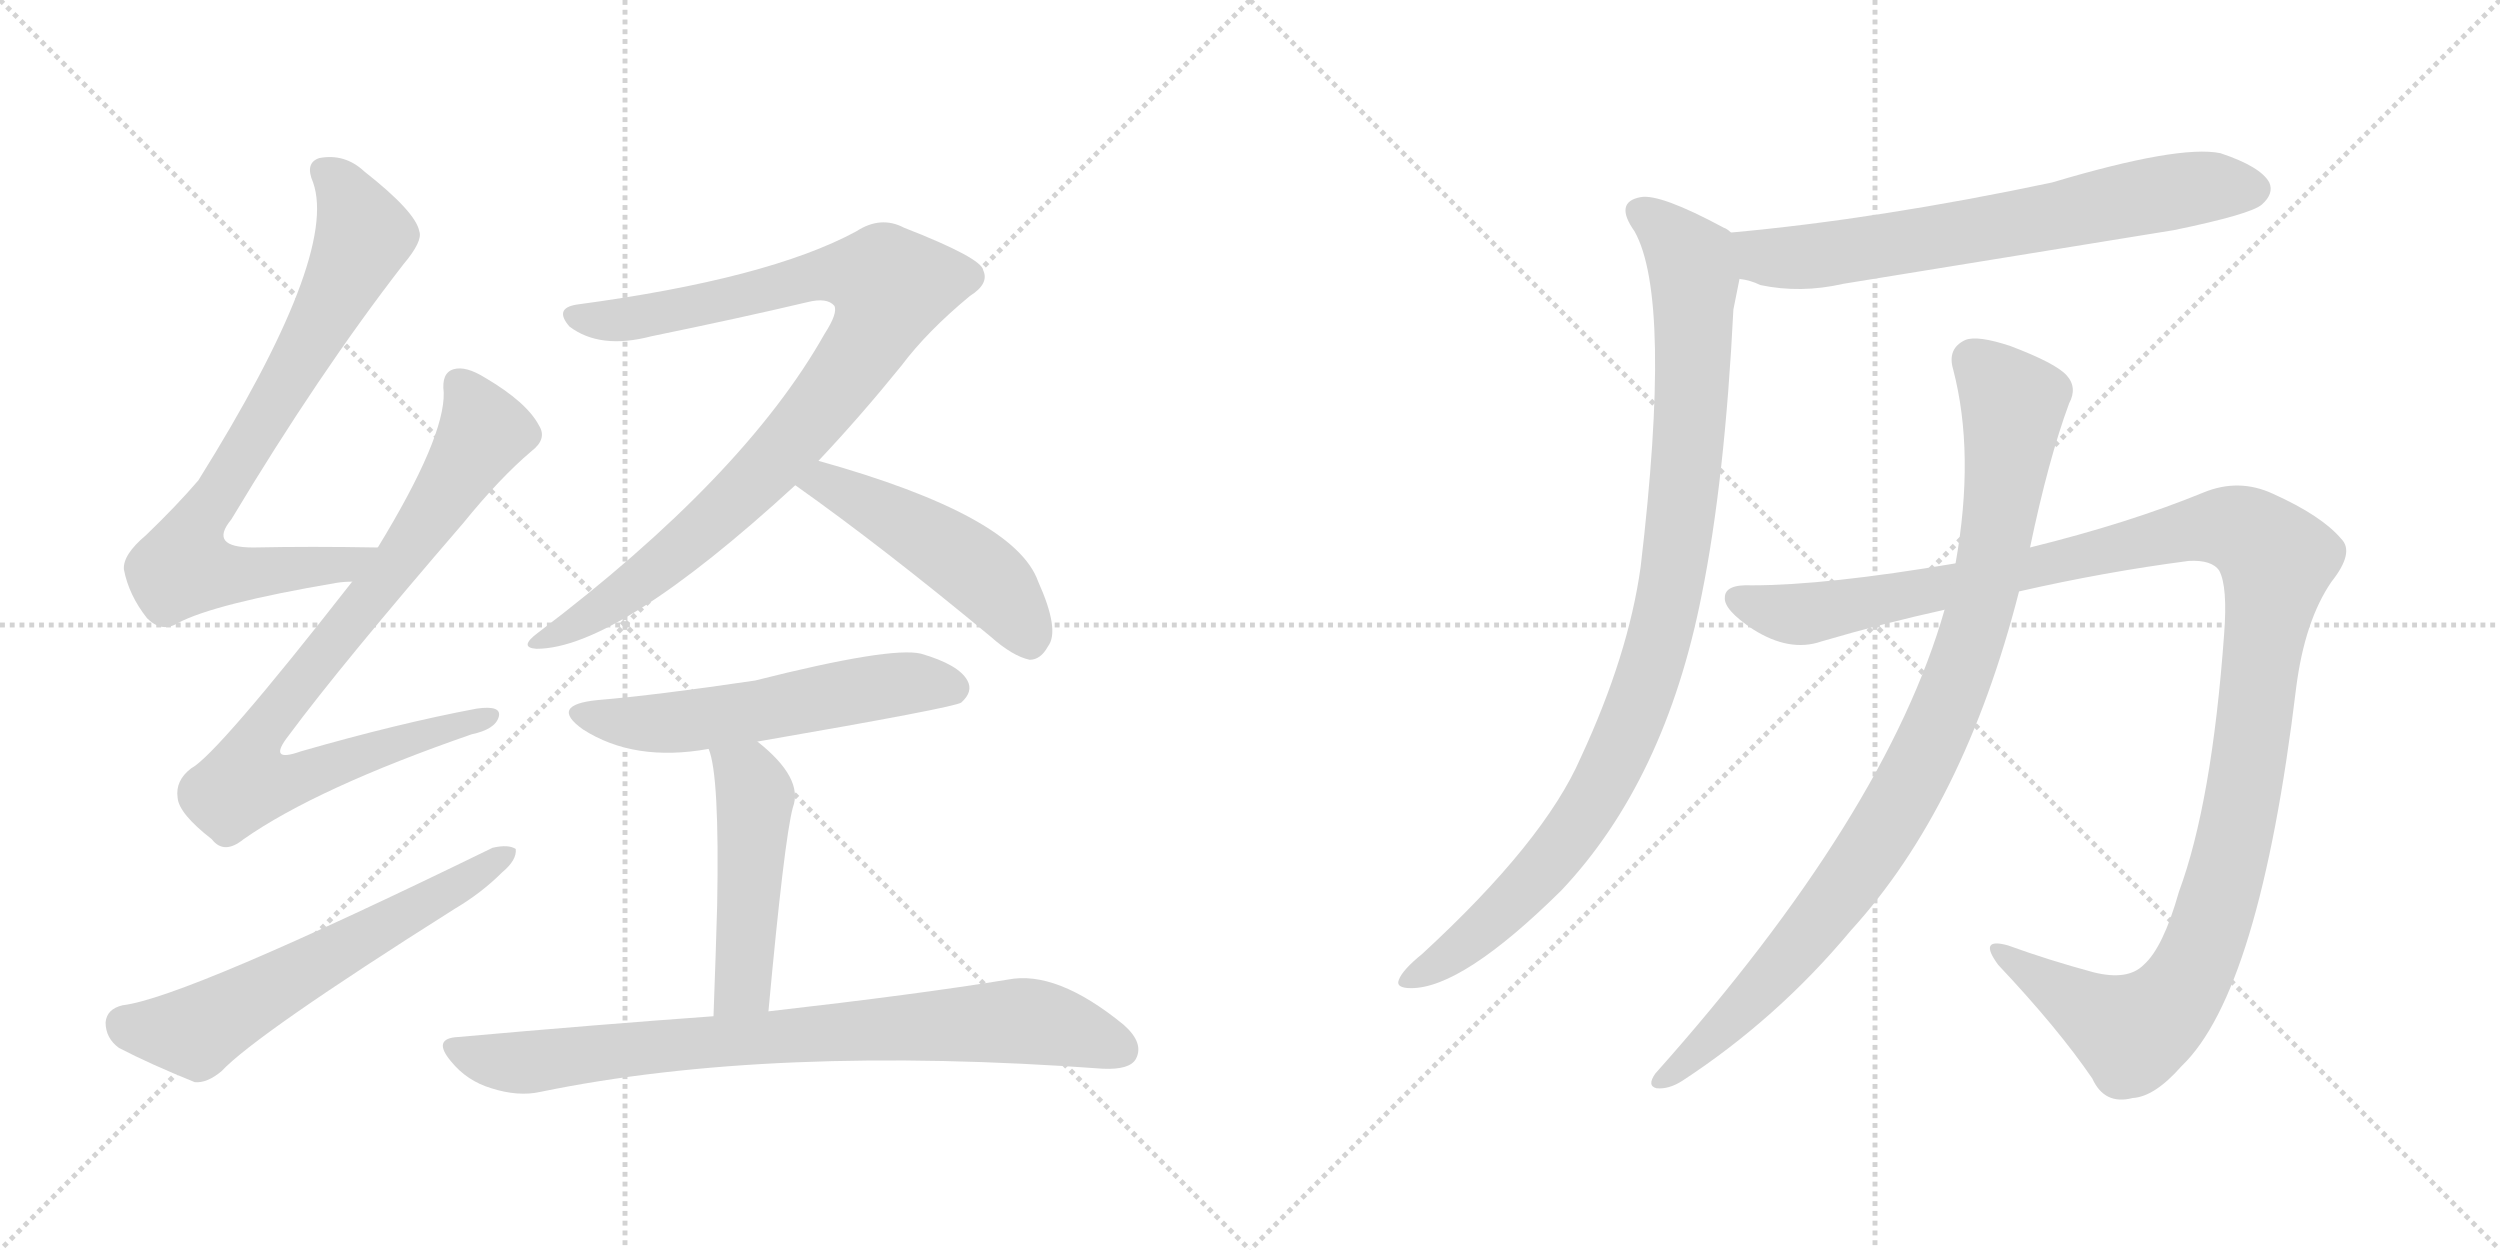 <svg version="1.1" viewBox="0 0 2048 1024" xmlns="http://www.w3.org/2000/svg">
  <g stroke="lightgray" stroke-dasharray="1,1" stroke-width="1" transform="scale(4, 4)">
    <line x1="0" y1="0" x2="256" y2="256"></line>
    <line x1="256" y1="0" x2="0" y2="256"></line>
    <line x1="128" y1="0" x2="128" y2="256"></line>
    <line x1="0" y1="128" x2="256" y2="128"></line>
    <line x1="256" y1="0" x2="512" y2="256"></line>
    <line x1="512" y1="0" x2="256" y2="256"></line>
    <line x1="384" y1="0" x2="384" y2="256"></line>
    <line x1="256" y1="128" x2="512" y2="128"></line>
  </g>
<g transform="scale(1, -1) translate(0, -850)">
   <style type="text/css">
    @keyframes keyframes0 {
      from {
       stroke: black;
       stroke-dashoffset: 785;
       stroke-width: 128;
       }
       72% {
       animation-timing-function: step-end;
       stroke: black;
       stroke-dashoffset: 0;
       stroke-width: 128;
       }
       to {
       stroke: black;
       stroke-width: 1024;
       }
       }
       #make-me-a-hanzi-animation-0 {
         animation: keyframes0 0.889s both;
         animation-delay: 0s;
         animation-timing-function: linear;
       }
    @keyframes keyframes1 {
      from {
       stroke: black;
       stroke-dashoffset: 856;
       stroke-width: 128;
       }
       74% {
       animation-timing-function: step-end;
       stroke: black;
       stroke-dashoffset: 0;
       stroke-width: 128;
       }
       to {
       stroke: black;
       stroke-width: 1024;
       }
       }
       #make-me-a-hanzi-animation-1 {
         animation: keyframes1 0.947s both;
         animation-delay: 0.889s;
         animation-timing-function: linear;
       }
    @keyframes keyframes2 {
      from {
       stroke: black;
       stroke-dashoffset: 610;
       stroke-width: 128;
       }
       67% {
       animation-timing-function: step-end;
       stroke: black;
       stroke-dashoffset: 0;
       stroke-width: 128;
       }
       to {
       stroke: black;
       stroke-width: 1024;
       }
       }
       #make-me-a-hanzi-animation-2 {
         animation: keyframes2 0.746s both;
         animation-delay: 1.835s;
         animation-timing-function: linear;
       }
    @keyframes keyframes3 {
      from {
       stroke: black;
       stroke-dashoffset: 939;
       stroke-width: 128;
       }
       75% {
       animation-timing-function: step-end;
       stroke: black;
       stroke-dashoffset: 0;
       stroke-width: 128;
       }
       to {
       stroke: black;
       stroke-width: 1024;
       }
       }
       #make-me-a-hanzi-animation-3 {
         animation: keyframes3 1.014s both;
         animation-delay: 2.582s;
         animation-timing-function: linear;
       }
    @keyframes keyframes4 {
      from {
       stroke: black;
       stroke-dashoffset: 489;
       stroke-width: 128;
       }
       61% {
       animation-timing-function: step-end;
       stroke: black;
       stroke-dashoffset: 0;
       stroke-width: 128;
       }
       to {
       stroke: black;
       stroke-width: 1024;
       }
       }
       #make-me-a-hanzi-animation-4 {
         animation: keyframes4 0.648s both;
         animation-delay: 3.596s;
         animation-timing-function: linear;
       }
    @keyframes keyframes5 {
      from {
       stroke: black;
       stroke-dashoffset: 562;
       stroke-width: 128;
       }
       65% {
       animation-timing-function: step-end;
       stroke: black;
       stroke-dashoffset: 0;
       stroke-width: 128;
       }
       to {
       stroke: black;
       stroke-width: 1024;
       }
       }
       #make-me-a-hanzi-animation-5 {
         animation: keyframes5 0.707s both;
         animation-delay: 4.244s;
         animation-timing-function: linear;
       }
    @keyframes keyframes6 {
      from {
       stroke: black;
       stroke-dashoffset: 484;
       stroke-width: 128;
       }
       61% {
       animation-timing-function: step-end;
       stroke: black;
       stroke-dashoffset: 0;
       stroke-width: 128;
       }
       to {
       stroke: black;
       stroke-width: 1024;
       }
       }
       #make-me-a-hanzi-animation-6 {
         animation: keyframes6 0.644s both;
         animation-delay: 4.951s;
         animation-timing-function: linear;
       }
    @keyframes keyframes7 {
      from {
       stroke: black;
       stroke-dashoffset: 808;
       stroke-width: 128;
       }
       72% {
       animation-timing-function: step-end;
       stroke: black;
       stroke-dashoffset: 0;
       stroke-width: 128;
       }
       to {
       stroke: black;
       stroke-width: 1024;
       }
       }
       #make-me-a-hanzi-animation-7 {
         animation: keyframes7 0.908s both;
         animation-delay: 5.595s;
         animation-timing-function: linear;
       }
    @keyframes keyframes8 {
      from {
       stroke: black;
       stroke-dashoffset: 685;
       stroke-width: 128;
       }
       69% {
       animation-timing-function: step-end;
       stroke: black;
       stroke-dashoffset: 0;
       stroke-width: 128;
       }
       to {
       stroke: black;
       stroke-width: 1024;
       }
       }
       #make-me-a-hanzi-animation-8 {
         animation: keyframes8 0.807s both;
         animation-delay: 6.503s;
         animation-timing-function: linear;
       }
    @keyframes keyframes9 {
      from {
       stroke: black;
       stroke-dashoffset: 979;
       stroke-width: 128;
       }
       76% {
       animation-timing-function: step-end;
       stroke: black;
       stroke-dashoffset: 0;
       stroke-width: 128;
       }
       to {
       stroke: black;
       stroke-width: 1024;
       }
       }
       #make-me-a-hanzi-animation-9 {
         animation: keyframes9 1.047s both;
         animation-delay: 7.31s;
         animation-timing-function: linear;
       }
    @keyframes keyframes10 {
      from {
       stroke: black;
       stroke-dashoffset: 1257;
       stroke-width: 128;
       }
       80% {
       animation-timing-function: step-end;
       stroke: black;
       stroke-dashoffset: 0;
       stroke-width: 128;
       }
       to {
       stroke: black;
       stroke-width: 1024;
       }
       }
       #make-me-a-hanzi-animation-10 {
         animation: keyframes10 1.273s both;
         animation-delay: 8.357s;
         animation-timing-function: linear;
       }
    @keyframes keyframes11 {
      from {
       stroke: black;
       stroke-dashoffset: 947;
       stroke-width: 128;
       }
       76% {
       animation-timing-function: step-end;
       stroke: black;
       stroke-dashoffset: 0;
       stroke-width: 128;
       }
       to {
       stroke: black;
       stroke-width: 1024;
       }
       }
       #make-me-a-hanzi-animation-11 {
         animation: keyframes11 1.021s both;
         animation-delay: 9.63s;
         animation-timing-function: linear;
       }
</style>
<path d="M 309.5 401.5 Q 254.5 402.5 207.5 401.5 Q 170.5 401.5 189.5 424.5 Q 261.5 544.5 330.5 633.5 Q 346.5 652.5 343.5 660.5 Q 340.5 676.5 298.5 709.5 Q 282.5 724.5 261.5 720.5 Q 249.5 716.5 256.5 700.5 Q 277.5 640.5 162.5 456.5 Q 144.5 435.5 119.5 411.5 Q 100.5 395.5 101.5 383.5 Q 105.5 362.5 120.5 343.5 Q 132.5 331.5 145.5 339.5 Q 175.5 355.5 275.5 372.5 Q 281.5 373.5 288.5 373.5 C 318.5 376.5 339.5 401.5 309.5 401.5 Z" fill="lightgray"></path> 
<path d="M 288.5 373.5 Q 177.5 231.5 156.5 220.5 Q 143.5 210.5 145.5 196.5 Q 146.5 183.5 173.5 162.5 Q 183.5 149.5 199.5 162.5 Q 259.5 204.5 386.5 248.5 Q 405.5 252.5 408.5 262.5 Q 411.5 272.5 390.5 269.5 Q 326.5 257.5 246.5 234.5 Q 218.5 224.5 236.5 247.5 Q 279.5 305.5 379.5 421.5 Q 409.5 458.5 435.5 480.5 Q 448.5 490.5 441.5 501.5 Q 431.5 520.5 397.5 540.5 Q 381.5 550.5 371.5 547.5 Q 361.5 544.5 363.5 528.5 Q 364.5 491.5 309.5 401.5 L 288.5 373.5 Z" fill="lightgray"></path> 
<path d="M 100.5 26.5 Q 87.5 23.5 86.5 12.5 Q 86.5 -0.5 97.5 -8.5 Q 122.5 -21.5 159.5 -36.5 Q 169.5 -37.5 181.5 -27.5 Q 209.5 2.5 372.5 105.5 Q 394.5 118.5 411.5 135.5 Q 423.5 145.5 422.5 154.5 Q 416.5 158.5 403.5 155.5 Q 151.5 32.5 100.5 26.5 Z" fill="lightgray"></path> 
<path d="M 670.5 472.5 Q 704.5 508.5 738.5 550.5 Q 759.5 578.5 794.5 607.5 Q 810.5 617.5 805.5 628.5 Q 804.5 638.5 740.5 663.5 Q 721.5 673.5 701.5 660.5 Q 629.5 621.5 472.5 600.5 Q 453.5 597.5 466.5 582.5 Q 491.5 563.5 533.5 574.5 Q 606.5 589.5 661.5 602.5 Q 677.5 606.5 683.5 599.5 Q 686.5 593.5 675.5 576.5 Q 609.5 459.5 440.5 331.5 Q 424.5 319.5 439.5 318.5 Q 505.5 318.5 651.5 452.5 L 670.5 472.5 Z" fill="lightgray"></path> 
<path d="M 651.5 452.5 Q 723.5 401.5 811.5 328.5 Q 829.5 312.5 843.5 309.5 Q 852.5 309.5 858.5 320.5 Q 868.5 333.5 850.5 373.5 Q 831.5 427.5 670.5 472.5 C 641.5 480.5 627.5 469.5 651.5 452.5 Z" fill="lightgray"></path> 
<path d="M 620.5 242.5 Q 782.5 270.5 787.5 274.5 Q 797.5 283.5 792.5 292.5 Q 785.5 305.5 754.5 314.5 Q 729.5 320.5 618.5 292.5 Q 537.5 280.5 489.5 276.5 Q 449.5 272.5 477.5 252.5 Q 519.5 225.5 580.5 236.5 L 620.5 242.5 Z" fill="lightgray"></path> 
<path d="M 629.5 21.5 Q 642.5 162.5 649.5 188.5 Q 658.5 212.5 620.5 242.5 C 597.5 261.5 571.5 265.5 580.5 236.5 Q 589.5 215.5 587.5 108.5 Q 586.5 71.5 584.5 17.5 C 583.5 -12.5 626.5 -8.5 629.5 21.5 Z" fill="lightgray"></path> 
<path d="M 584.5 17.5 Q 487.5 10.5 375.5 0.5 Q 353.5 -0.5 369.5 -19.5 Q 382.5 -35.5 402.5 -41.5 Q 424.5 -48.5 442.5 -44.5 Q 631.5 -5.5 903.5 -25.5 Q 925.5 -26.5 930.5 -17.5 Q 937.5 -4.5 920.5 10.5 Q 865.5 55.5 825.5 47.5 Q 752.5 35.5 629.5 21.5 L 584.5 17.5 Z" fill="lightgray"></path> 
<path d="M 1425.0 621.5 Q 1434.0 620.5 1442.0 616.5 Q 1475.0 609.5 1510.0 617.5 L 1781.0 661.5 Q 1844.0 674.5 1853.0 682.5 Q 1863.0 691.5 1859.0 700.5 Q 1852.0 713.5 1819.0 724.5 Q 1785.0 731.5 1681.0 700.5 Q 1539.0 670.5 1418.0 659.5 C 1388.0 656.5 1396.0 628.5 1425.0 621.5 Z" fill="lightgray"></path> 
<path d="M 1418.0 659.5 Q 1415.0 662.5 1412.0 663.5 Q 1360.0 691.5 1344.0 688.5 Q 1322.0 684.5 1339.0 660.5 Q 1370.0 605.5 1344.0 385.5 Q 1334.0 313.5 1295.0 229.5 Q 1265.0 160.5 1165.0 68.5 Q 1149.0 55.5 1146.0 47.5 Q 1143.0 40.5 1156.0 40.5 Q 1198.0 40.5 1279.0 120.5 Q 1364.0 210.5 1394.0 362.5 Q 1413.0 456.5 1420.0 596.5 L 1425.0 621.5 C 1431.0 650.5 1431.0 652.5 1418.0 659.5 Z" fill="lightgray"></path> 
<path d="M 1654.0 365.5 Q 1724.0 381.5 1793.0 390.5 Q 1812.0 391.5 1818.0 382.5 Q 1825.0 369.5 1822.0 330.5 Q 1812.0 192.5 1785.0 119.5 Q 1772.0 73.5 1756.0 59.5 Q 1743.0 46.5 1715.0 53.5 Q 1678.0 63.5 1645.0 75.5 Q 1620.0 82.5 1637.0 59.5 Q 1686.0 7.5 1714.0 -33.5 Q 1724.0 -55.5 1747.0 -49.5 Q 1765.0 -48.5 1787.0 -23.5 Q 1851.0 37.5 1881.0 286.5 Q 1888.0 341.5 1910.0 373.5 Q 1929.0 397.5 1918.0 408.5 Q 1902.0 427.5 1862.0 445.5 Q 1834.0 458.5 1805.0 446.5 Q 1744.0 421.5 1663.0 401.5 L 1602.0 388.5 Q 1496.0 370.5 1435.0 370.5 Q 1413.0 371.5 1413.0 360.5 Q 1412.0 350.5 1436.0 334.5 Q 1466.0 315.5 1492.0 324.5 Q 1543.0 339.5 1593.0 350.5 L 1654.0 365.5 Z" fill="lightgray"></path> 
<path d="M 1593.0 350.5 Q 1545.0 182.5 1356.0 -29.5 Q 1349.0 -39.5 1357.0 -41.5 Q 1367.0 -42.5 1378.0 -35.5 Q 1456.0 15.5 1516.0 87.5 Q 1609.0 189.5 1654.0 365.5 L 1663.0 401.5 Q 1678.0 473.5 1695.0 519.5 Q 1702.0 532.5 1693.0 542.5 Q 1684.0 552.5 1647.0 566.5 Q 1620.0 575.5 1610.0 571.5 Q 1595.0 564.5 1600.0 547.5 Q 1618.0 478.5 1602.0 388.5 L 1593.0 350.5 Z" fill="lightgray"></path> 
      <clipPath id="make-me-a-hanzi-clip-0">
      <path d="M 309.5 401.5 Q 254.5 402.5 207.5 401.5 Q 170.5 401.5 189.5 424.5 Q 261.5 544.5 330.5 633.5 Q 346.5 652.5 343.5 660.5 Q 340.5 676.5 298.5 709.5 Q 282.5 724.5 261.5 720.5 Q 249.5 716.5 256.5 700.5 Q 277.5 640.5 162.5 456.5 Q 144.5 435.5 119.5 411.5 Q 100.5 395.5 101.5 383.5 Q 105.5 362.5 120.5 343.5 Q 132.5 331.5 145.5 339.5 Q 175.5 355.5 275.5 372.5 Q 281.5 373.5 288.5 373.5 C 318.5 376.5 339.5 401.5 309.5 401.5 Z" fill="lightgray"></path>
      </clipPath>
      <path clip-path="url(#make-me-a-hanzi-clip-0)" d="M 265.5 708.5 L 280.5 696.5 L 298.5 656.5 L 230.5 528.5 L 156.5 410.5 L 150.5 385.5 L 203.5 379.5 L 262.5 384.5 L 280.5 386.5 L 301.5 400.5 " fill="none" id="make-me-a-hanzi-animation-0" stroke-dasharray="657 1314" stroke-linecap="round"></path>

      <clipPath id="make-me-a-hanzi-clip-1">
      <path d="M 288.5 373.5 Q 177.5 231.5 156.5 220.5 Q 143.5 210.5 145.5 196.5 Q 146.5 183.5 173.5 162.5 Q 183.5 149.5 199.5 162.5 Q 259.5 204.5 386.5 248.5 Q 405.5 252.5 408.5 262.5 Q 411.5 272.5 390.5 269.5 Q 326.5 257.5 246.5 234.5 Q 218.5 224.5 236.5 247.5 Q 279.5 305.5 379.5 421.5 Q 409.5 458.5 435.5 480.5 Q 448.5 490.5 441.5 501.5 Q 431.5 520.5 397.5 540.5 Q 381.5 550.5 371.5 547.5 Q 361.5 544.5 363.5 528.5 Q 364.5 491.5 309.5 401.5 L 288.5 373.5 Z" fill="lightgray"></path>
      </clipPath>
      <path clip-path="url(#make-me-a-hanzi-clip-1)" d="M 376.5 534.5 L 394.5 493.5 L 321.5 382.5 L 223.5 263.5 L 207.5 238.5 L 200.5 208.5 L 224.5 207.5 L 254.5 215.5 L 399.5 262.5 " fill="none" id="make-me-a-hanzi-animation-1" stroke-dasharray="728 1456" stroke-linecap="round"></path>

      <clipPath id="make-me-a-hanzi-clip-2">
      <path d="M 100.5 26.5 Q 87.5 23.5 86.5 12.5 Q 86.5 -0.5 97.5 -8.5 Q 122.5 -21.5 159.5 -36.5 Q 169.5 -37.5 181.5 -27.5 Q 209.5 2.5 372.5 105.5 Q 394.5 118.5 411.5 135.5 Q 423.5 145.5 422.5 154.5 Q 416.5 158.5 403.5 155.5 Q 151.5 32.5 100.5 26.5 Z" fill="lightgray"></path>
      </clipPath>
      <path clip-path="url(#make-me-a-hanzi-clip-2)" d="M 102.5 11.5 L 159.5 4.5 L 417.5 150.5 " fill="none" id="make-me-a-hanzi-animation-2" stroke-dasharray="482 964" stroke-linecap="round"></path>

      <clipPath id="make-me-a-hanzi-clip-3">
      <path d="M 670.5 472.5 Q 704.5 508.5 738.5 550.5 Q 759.5 578.5 794.5 607.5 Q 810.5 617.5 805.5 628.5 Q 804.5 638.5 740.5 663.5 Q 721.5 673.5 701.5 660.5 Q 629.5 621.5 472.5 600.5 Q 453.5 597.5 466.5 582.5 Q 491.5 563.5 533.5 574.5 Q 606.5 589.5 661.5 602.5 Q 677.5 606.5 683.5 599.5 Q 686.5 593.5 675.5 576.5 Q 609.5 459.5 440.5 331.5 Q 424.5 319.5 439.5 318.5 Q 505.5 318.5 651.5 452.5 L 670.5 472.5 Z" fill="lightgray"></path>
      </clipPath>
      <path clip-path="url(#make-me-a-hanzi-clip-3)" d="M 470.5 591.5 L 497.5 586.5 L 538.5 592.5 L 684.5 626.5 L 714.5 623.5 L 730.5 615.5 L 699.5 553.5 L 626.5 462.5 L 522.5 371.5 L 443.5 324.5 " fill="none" id="make-me-a-hanzi-animation-3" stroke-dasharray="811 1622" stroke-linecap="round"></path>

      <clipPath id="make-me-a-hanzi-clip-4">
      <path d="M 651.5 452.5 Q 723.5 401.5 811.5 328.5 Q 829.5 312.5 843.5 309.5 Q 852.5 309.5 858.5 320.5 Q 868.5 333.5 850.5 373.5 Q 831.5 427.5 670.5 472.5 C 641.5 480.5 627.5 469.5 651.5 452.5 Z" fill="lightgray"></path>
      </clipPath>
      <path clip-path="url(#make-me-a-hanzi-clip-4)" d="M 660.5 453.5 L 678.5 454.5 L 699.5 444.5 L 790.5 389.5 L 819.5 364.5 L 843.5 324.5 " fill="none" id="make-me-a-hanzi-animation-4" stroke-dasharray="361 722" stroke-linecap="round"></path>

      <clipPath id="make-me-a-hanzi-clip-5">
      <path d="M 620.5 242.5 Q 782.5 270.5 787.5 274.5 Q 797.5 283.5 792.5 292.5 Q 785.5 305.5 754.5 314.5 Q 729.5 320.5 618.5 292.5 Q 537.5 280.5 489.5 276.5 Q 449.5 272.5 477.5 252.5 Q 519.5 225.5 580.5 236.5 L 620.5 242.5 Z" fill="lightgray"></path>
      </clipPath>
      <path clip-path="url(#make-me-a-hanzi-clip-5)" d="M 480.5 266.5 L 503.5 258.5 L 554.5 257.5 L 743.5 290.5 L 781.5 285.5 " fill="none" id="make-me-a-hanzi-animation-5" stroke-dasharray="434 868" stroke-linecap="round"></path>

      <clipPath id="make-me-a-hanzi-clip-6">
      <path d="M 629.5 21.5 Q 642.5 162.5 649.5 188.5 Q 658.5 212.5 620.5 242.5 C 597.5 261.5 571.5 265.5 580.5 236.5 Q 589.5 215.5 587.5 108.5 Q 586.5 71.5 584.5 17.5 C 583.5 -12.5 626.5 -8.5 629.5 21.5 Z" fill="lightgray"></path>
      </clipPath>
      <path clip-path="url(#make-me-a-hanzi-clip-6)" d="M 587.5 235.5 L 612.5 213.5 L 618.5 198.5 L 607.5 42.5 L 591.5 26.5 " fill="none" id="make-me-a-hanzi-animation-6" stroke-dasharray="356 712" stroke-linecap="round"></path>

      <clipPath id="make-me-a-hanzi-clip-7">
      <path d="M 584.5 17.5 Q 487.5 10.5 375.5 0.5 Q 353.5 -0.5 369.5 -19.5 Q 382.5 -35.5 402.5 -41.5 Q 424.5 -48.5 442.5 -44.5 Q 631.5 -5.5 903.5 -25.5 Q 925.5 -26.5 930.5 -17.5 Q 937.5 -4.5 920.5 10.5 Q 865.5 55.5 825.5 47.5 Q 752.5 35.5 629.5 21.5 L 584.5 17.5 Z" fill="lightgray"></path>
      </clipPath>
      <path clip-path="url(#make-me-a-hanzi-clip-7)" d="M 372.5 -9.5 L 425.5 -20.5 L 608.5 -0.5 L 834.5 13.5 L 868.5 8.5 L 918.5 -9.5 " fill="none" id="make-me-a-hanzi-animation-7" stroke-dasharray="680 1360" stroke-linecap="round"></path>

      <clipPath id="make-me-a-hanzi-clip-8">
      <path d="M 1425.0 621.5 Q 1434.0 620.5 1442.0 616.5 Q 1475.0 609.5 1510.0 617.5 L 1781.0 661.5 Q 1844.0 674.5 1853.0 682.5 Q 1863.0 691.5 1859.0 700.5 Q 1852.0 713.5 1819.0 724.5 Q 1785.0 731.5 1681.0 700.5 Q 1539.0 670.5 1418.0 659.5 C 1388.0 656.5 1396.0 628.5 1425.0 621.5 Z" fill="lightgray"></path>
      </clipPath>
      <path clip-path="url(#make-me-a-hanzi-clip-8)" d="M 1426.0 654.5 L 1445.0 639.5 L 1498.0 641.5 L 1796.0 695.5 L 1845.0 695.5 " fill="none" id="make-me-a-hanzi-animation-8" stroke-dasharray="557 1114" stroke-linecap="round"></path>

      <clipPath id="make-me-a-hanzi-clip-9">
      <path d="M 1418.0 659.5 Q 1415.0 662.5 1412.0 663.5 Q 1360.0 691.5 1344.0 688.5 Q 1322.0 684.5 1339.0 660.5 Q 1370.0 605.5 1344.0 385.5 Q 1334.0 313.5 1295.0 229.5 Q 1265.0 160.5 1165.0 68.5 Q 1149.0 55.5 1146.0 47.5 Q 1143.0 40.5 1156.0 40.5 Q 1198.0 40.5 1279.0 120.5 Q 1364.0 210.5 1394.0 362.5 Q 1413.0 456.5 1420.0 596.5 L 1425.0 621.5 C 1431.0 650.5 1431.0 652.5 1418.0 659.5 Z" fill="lightgray"></path>
      </clipPath>
      <path clip-path="url(#make-me-a-hanzi-clip-9)" d="M 1345.0 673.5 L 1359.0 666.5 L 1385.0 637.5 L 1388.0 621.5 L 1382.0 471.5 L 1355.0 309.5 L 1321.0 223.5 L 1284.0 162.5 L 1204.0 79.5 L 1154.0 48.5 " fill="none" id="make-me-a-hanzi-animation-9" stroke-dasharray="851 1702" stroke-linecap="round"></path>

      <clipPath id="make-me-a-hanzi-clip-10">
      <path d="M 1654.0 365.5 Q 1724.0 381.5 1793.0 390.5 Q 1812.0 391.5 1818.0 382.5 Q 1825.0 369.5 1822.0 330.5 Q 1812.0 192.5 1785.0 119.5 Q 1772.0 73.5 1756.0 59.5 Q 1743.0 46.5 1715.0 53.5 Q 1678.0 63.5 1645.0 75.5 Q 1620.0 82.5 1637.0 59.5 Q 1686.0 7.5 1714.0 -33.5 Q 1724.0 -55.5 1747.0 -49.5 Q 1765.0 -48.5 1787.0 -23.5 Q 1851.0 37.5 1881.0 286.5 Q 1888.0 341.5 1910.0 373.5 Q 1929.0 397.5 1918.0 408.5 Q 1902.0 427.5 1862.0 445.5 Q 1834.0 458.5 1805.0 446.5 Q 1744.0 421.5 1663.0 401.5 L 1602.0 388.5 Q 1496.0 370.5 1435.0 370.5 Q 1413.0 371.5 1413.0 360.5 Q 1412.0 350.5 1436.0 334.5 Q 1466.0 315.5 1492.0 324.5 Q 1543.0 339.5 1593.0 350.5 L 1654.0 365.5 Z" fill="lightgray"></path>
      </clipPath>
      <path clip-path="url(#make-me-a-hanzi-clip-10)" d="M 1423.0 359.5 L 1480.0 347.5 L 1795.0 416.5 L 1830.0 417.5 L 1862.0 395.5 L 1833.0 174.5 L 1812.0 93.5 L 1786.0 37.5 L 1746.0 4.5 L 1638.0 69.5 " fill="none" id="make-me-a-hanzi-animation-10" stroke-dasharray="1129 2258" stroke-linecap="round"></path>

      <clipPath id="make-me-a-hanzi-clip-11">
      <path d="M 1593.0 350.5 Q 1545.0 182.5 1356.0 -29.5 Q 1349.0 -39.5 1357.0 -41.5 Q 1367.0 -42.5 1378.0 -35.5 Q 1456.0 15.5 1516.0 87.5 Q 1609.0 189.5 1654.0 365.5 L 1663.0 401.5 Q 1678.0 473.5 1695.0 519.5 Q 1702.0 532.5 1693.0 542.5 Q 1684.0 552.5 1647.0 566.5 Q 1620.0 575.5 1610.0 571.5 Q 1595.0 564.5 1600.0 547.5 Q 1618.0 478.5 1602.0 388.5 L 1593.0 350.5 Z" fill="lightgray"></path>
      </clipPath>
      <path clip-path="url(#make-me-a-hanzi-clip-11)" d="M 1616.0 554.5 L 1642.0 529.5 L 1649.0 514.5 L 1625.0 363.5 L 1588.0 254.5 L 1547.0 176.5 L 1492.0 97.5 L 1423.0 19.5 L 1362.0 -35.5 " fill="none" id="make-me-a-hanzi-animation-11" stroke-dasharray="819 1638" stroke-linecap="round"></path>

</g>
</svg>
